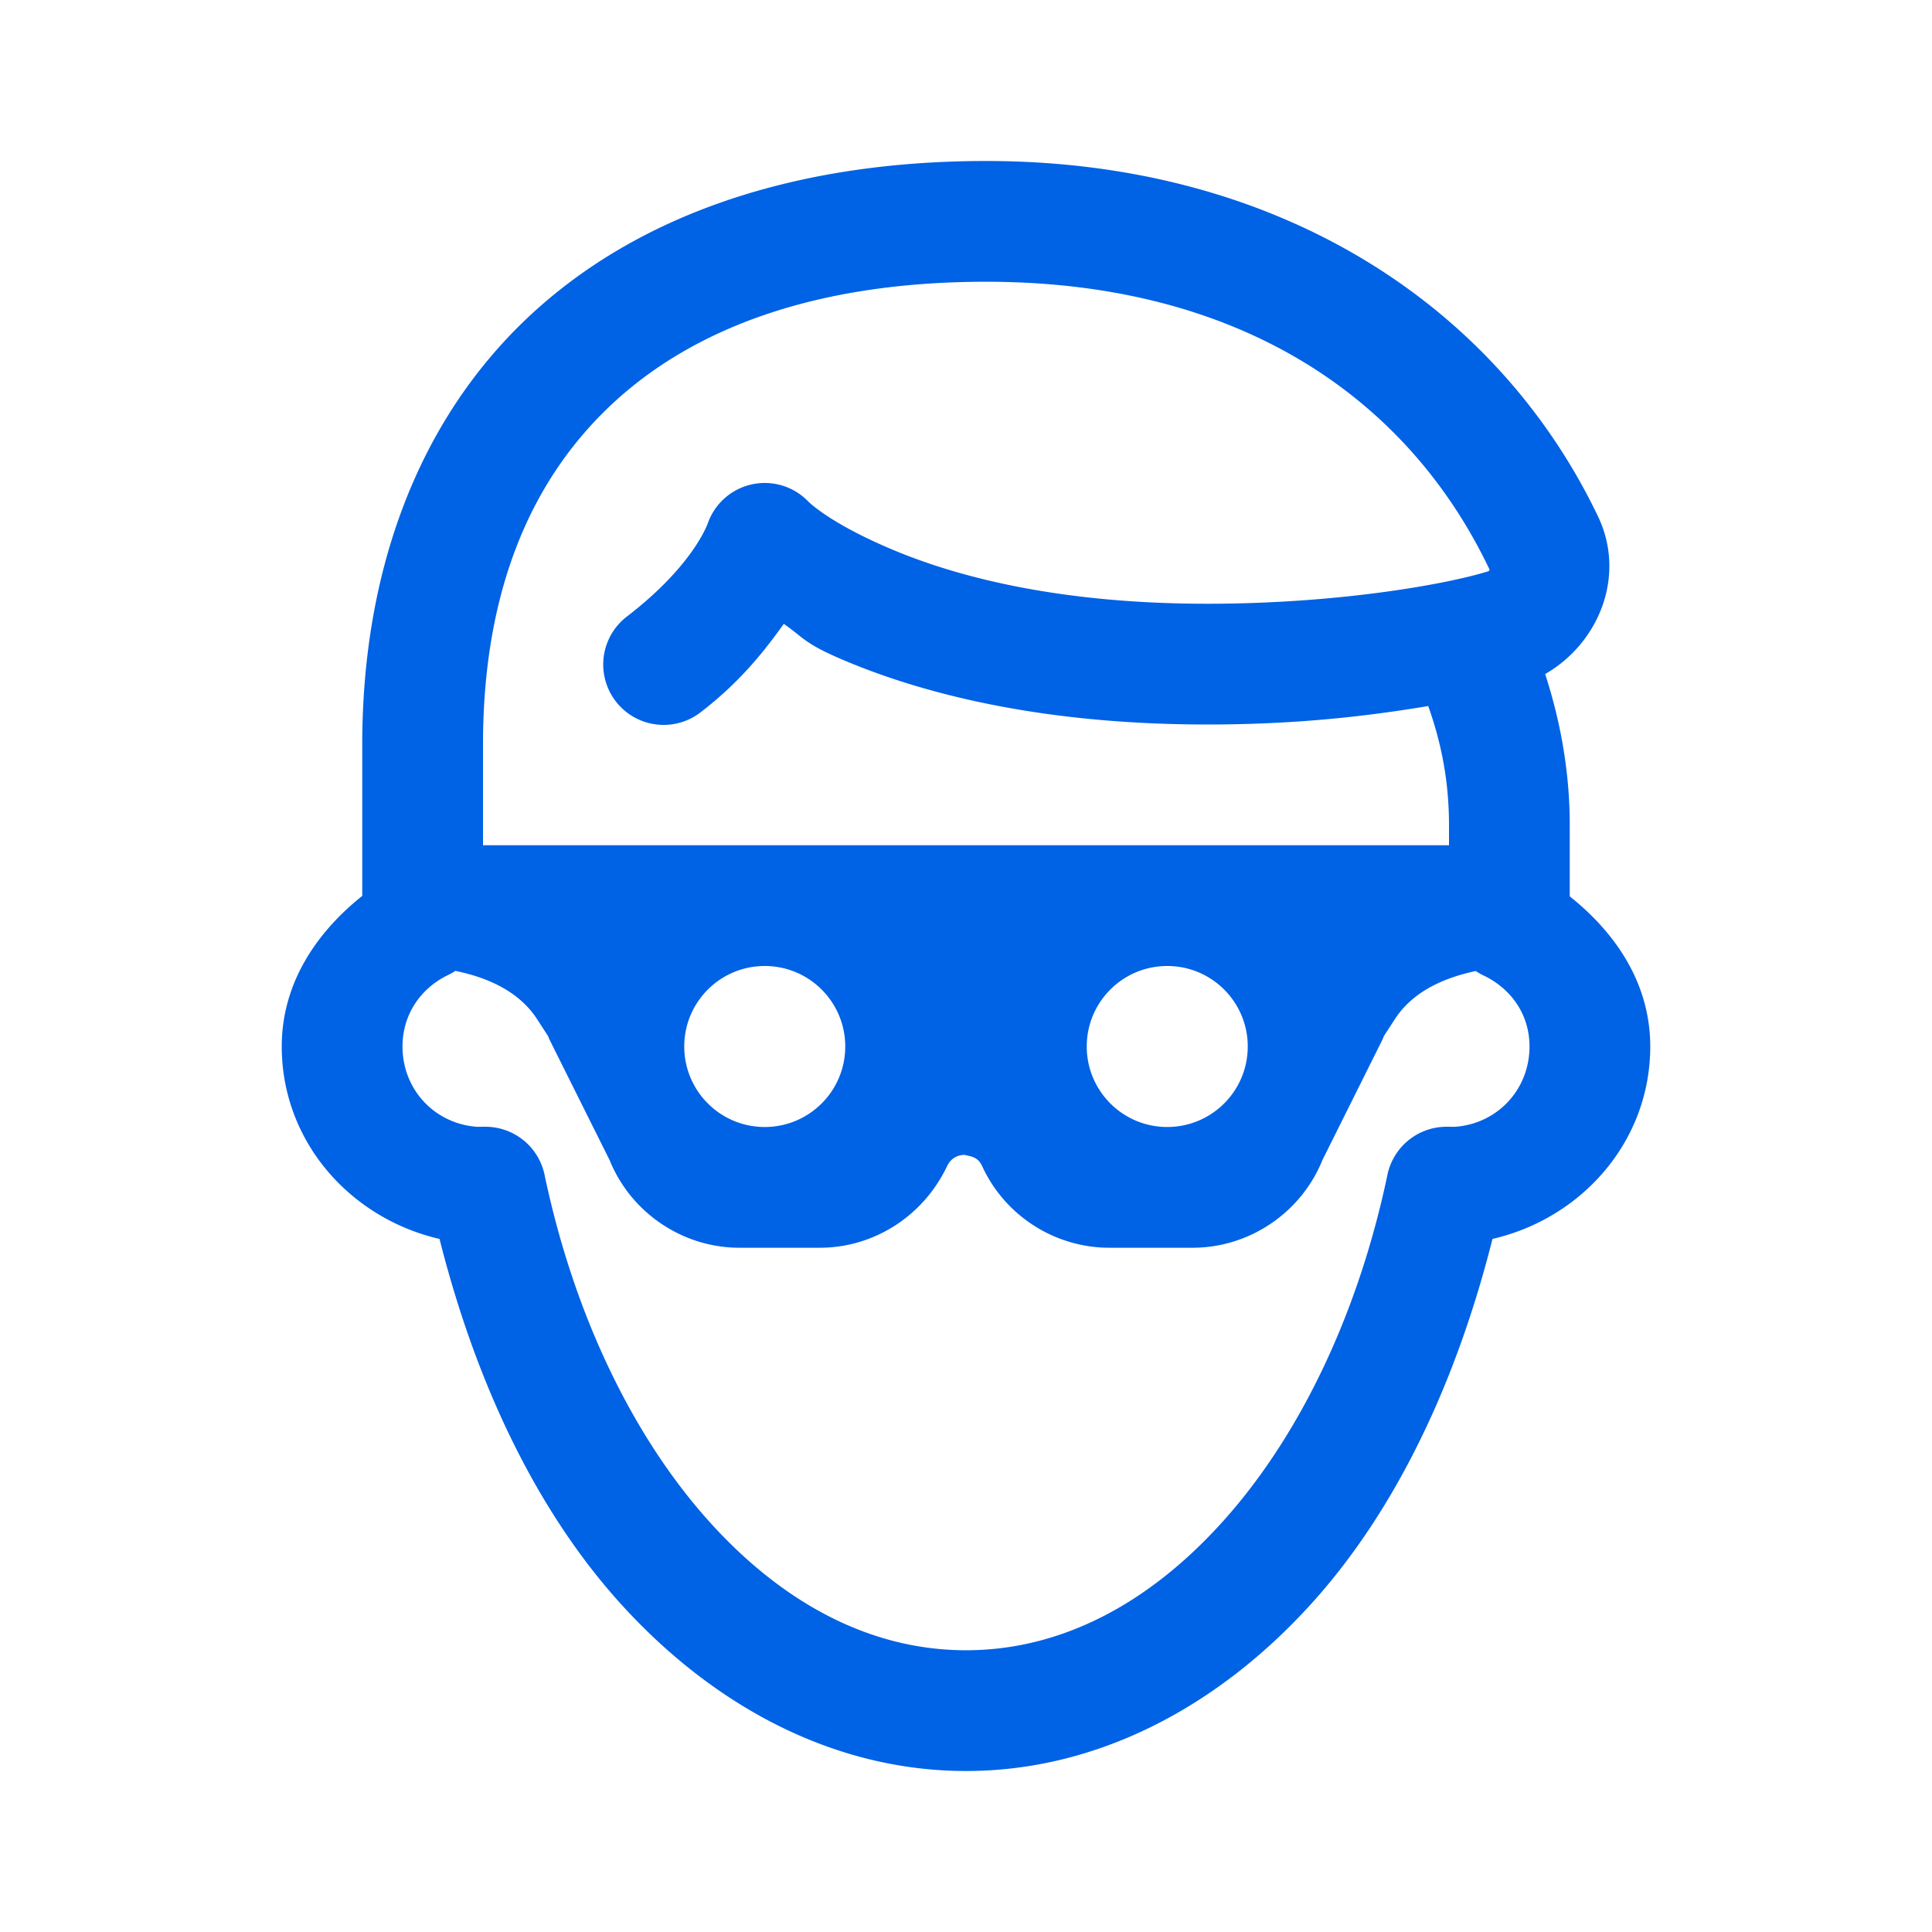 ﻿<?xml version="1.0" encoding="utf-8"?>
<svg xmlns="http://www.w3.org/2000/svg" viewBox="0 0 48 48" width="50" height="50">
  <path d="M24.5 4C19.723 4 15.802 5.344 13.094 7.908C10.386 10.473 9 14.184 9 18.5L9 22.258C7.86 23.168 7 24.431 7 26C7 28.362 8.704 30.27 10.92 30.781C11.816 34.336 13.307 37.503 15.406 39.828C17.708 42.378 20.707 44 24 44C27.293 44 30.292 42.378 32.594 39.828C34.693 37.503 36.184 34.336 37.08 30.781C39.296 30.27 41 28.362 41 26C41 24.43 40.137 23.175 39 22.27L39 20.5C39 18.972 38.693 17.685 38.389 16.746C39.729 15.976 40.404 14.301 39.703 12.832C37.199 7.597 31.773 4 24.5 4 z M 24.5 7C30.817 7 34.972 9.896 36.996 14.127C37.016 14.169 37.012 14.182 36.938 14.205C35.831 14.54 33.156 15 30 15C26.188 15 23.652 14.29 22.092 13.621C20.532 12.953 20.061 12.439 20.061 12.439 A 1.5 1.5 0 0 0 17.592 12.982C17.592 12.982 17.258 14.022 15.584 15.311 A 1.501 1.501 0 1 0 17.416 17.689C18.398 16.934 18.999 16.162 19.473 15.5C19.972 15.845 19.97 15.977 20.908 16.379C22.848 17.21 25.812 18 30 18C32.192 18 33.963 17.797 35.484 17.541C35.729 18.236 36 19.21 36 20.5L36 21L12 21L12 18.5C12 14.808 13.114 12.02 15.156 10.086C17.198 8.152 20.277 7 24.5 7 z M 19 24C20.105 24 21 24.895 21 26C21 27.105 20.105 28 19 28C17.895 28 17 27.105 17 26C17 24.895 17.895 24 19 24 z M 29 24C30.105 24 31 24.895 31 26C31 27.105 30.105 28 29 28C27.895 28 27 27.105 27 26C27 24.895 27.895 24 29 24 z M 11.314 24.121C11.974 24.257 12.848 24.558 13.342 25.318L13.615 25.738C13.629 25.773 13.643 25.81 13.66 25.844L15.146 28.824C15.675 30.129 16.959 31 18.371 31L20.367 31C21.702 31 22.937 30.223 23.533 28.967C23.647 28.731 23.853 28.693 23.967 28.693C24.111 28.733 24.291 28.731 24.402 28.973C24.966 30.205 26.208 31 27.564 31L29.629 31C31.041 31 32.325 30.13 32.854 28.824L34.34 25.842C34.356 25.809 34.371 25.772 34.385 25.736L34.658 25.316C35.147 24.565 36.009 24.264 36.664 24.125 A 1.5 1.5 0 0 0 36.855 24.234C37.543 24.561 38 25.203 38 26C38 27.122 37.122 28 36 28C36.265 28 36.246 27.994 35.939 27.994 A 1.5 1.5 0 0 0 34.471 29.186C33.727 32.729 32.237 35.746 30.367 37.816C28.498 39.887 26.318 41 24 41C21.682 41 19.502 39.886 17.633 37.816C15.763 35.746 14.273 32.729 13.529 29.186 A 1.5 1.5 0 0 0 12.061 27.994C11.754 27.994 11.735 28 12 28C10.878 28 10 27.122 10 26C10 25.196 10.461 24.542 11.143 24.219 A 1.5 1.5 0 0 0 11.314 24.121 z" fill="#0062E5" />
</svg>